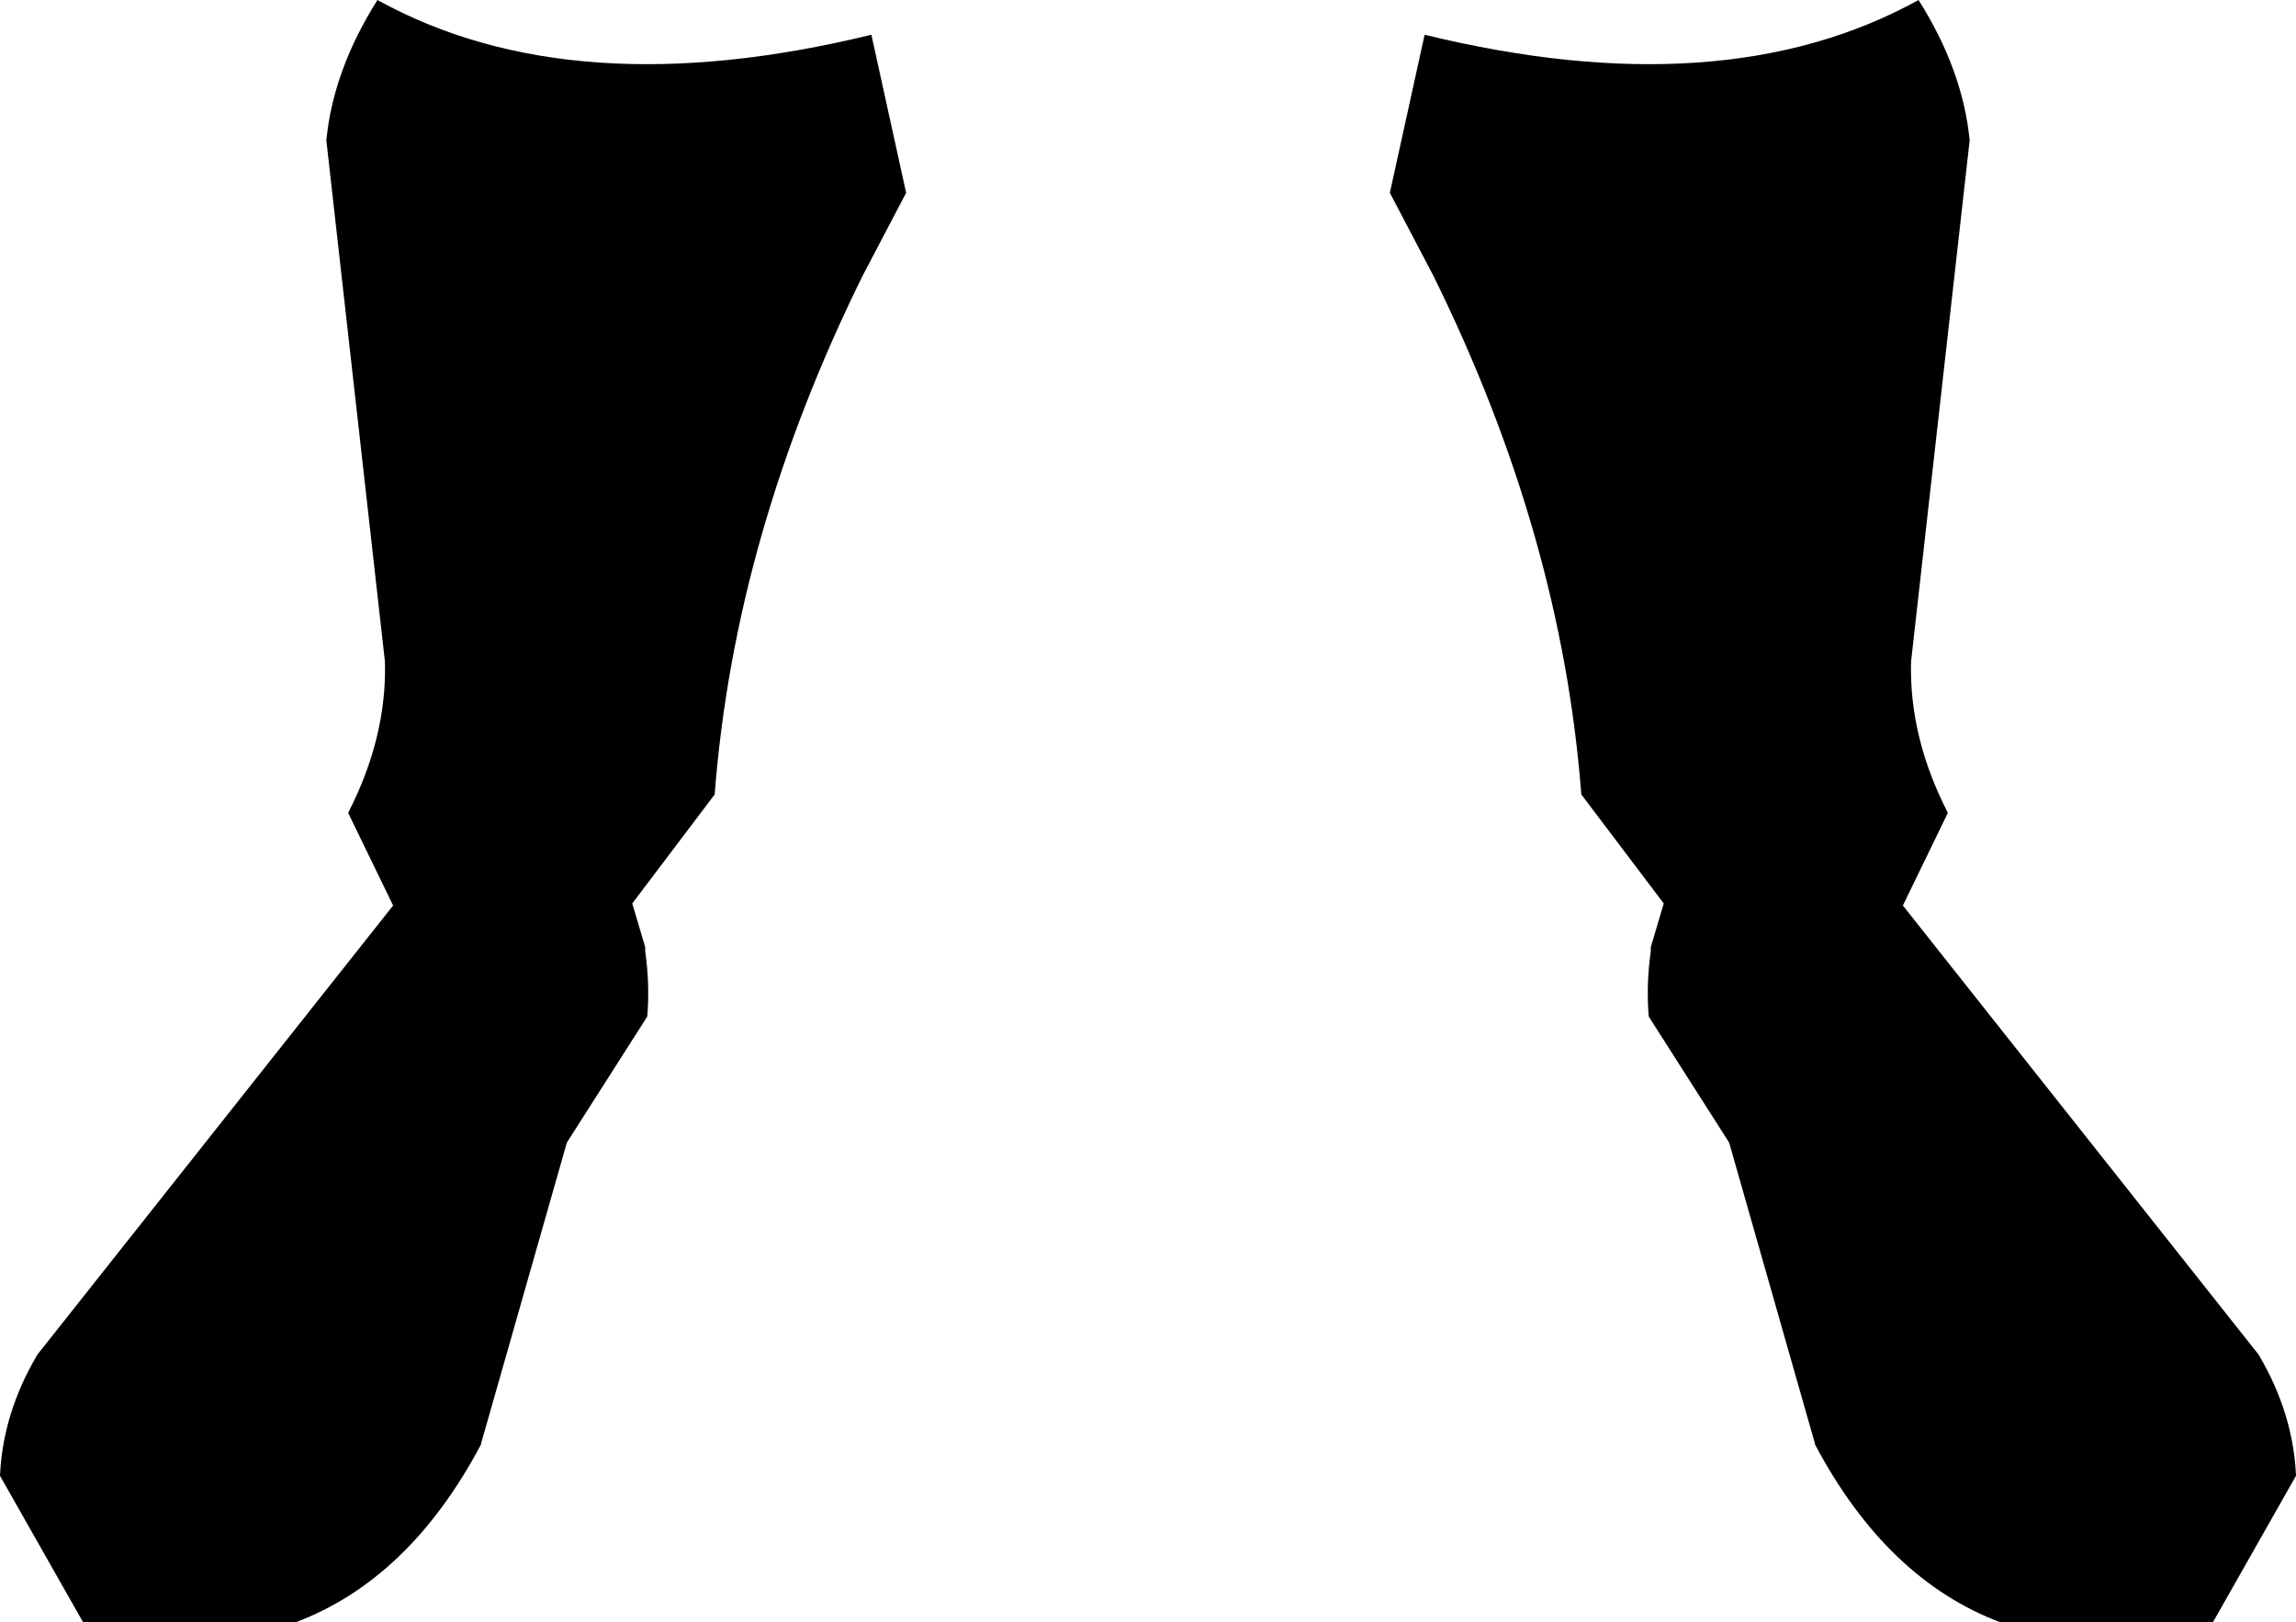 <?xml version="1.0" encoding="UTF-8" standalone="no"?>
<svg xmlns:xlink="http://www.w3.org/1999/xlink" height="119.05px" width="168.5px" xmlns="http://www.w3.org/2000/svg">
  <g transform="matrix(1.0, 0.0, 0.0, 1.0, -315.6, -437.0)">
    <path d="M315.6 545.3 Q315.8 540.7 318.35 536.4 L344.45 503.45 341.15 496.65 Q344.0 491.1 343.85 485.55 L339.55 447.3 Q340.05 442.15 343.3 437.0 357.6 444.9 379.55 439.55 L382.1 451.15 378.9 457.25 Q369.5 476.3 368.05 495.3 L362.0 503.3 362.95 506.5 362.95 506.8 Q363.3 509.3 363.1 511.6 L357.2 520.85 350.9 542.95 350.9 543.0 Q345.65 552.9 337.3 556.05 L321.7 556.05 315.6 545.3 M420.8 457.25 L417.6 451.15 420.15 439.55 Q442.1 444.9 456.4 437.0 459.65 442.15 460.15 447.3 L455.85 485.55 Q455.7 491.1 458.55 496.65 L455.25 503.45 481.35 536.4 Q483.9 540.7 484.1 545.3 L478.0 556.05 462.4 556.05 Q454.05 552.9 448.8 543.0 L448.8 542.95 442.5 520.85 436.6 511.6 Q436.4 509.3 436.75 506.8 L436.75 506.5 437.7 503.3 431.65 495.3 Q430.2 476.3 420.8 457.25" fill="#000000" fill-rule="evenodd" stroke="none"/>
  </g>
</svg>
